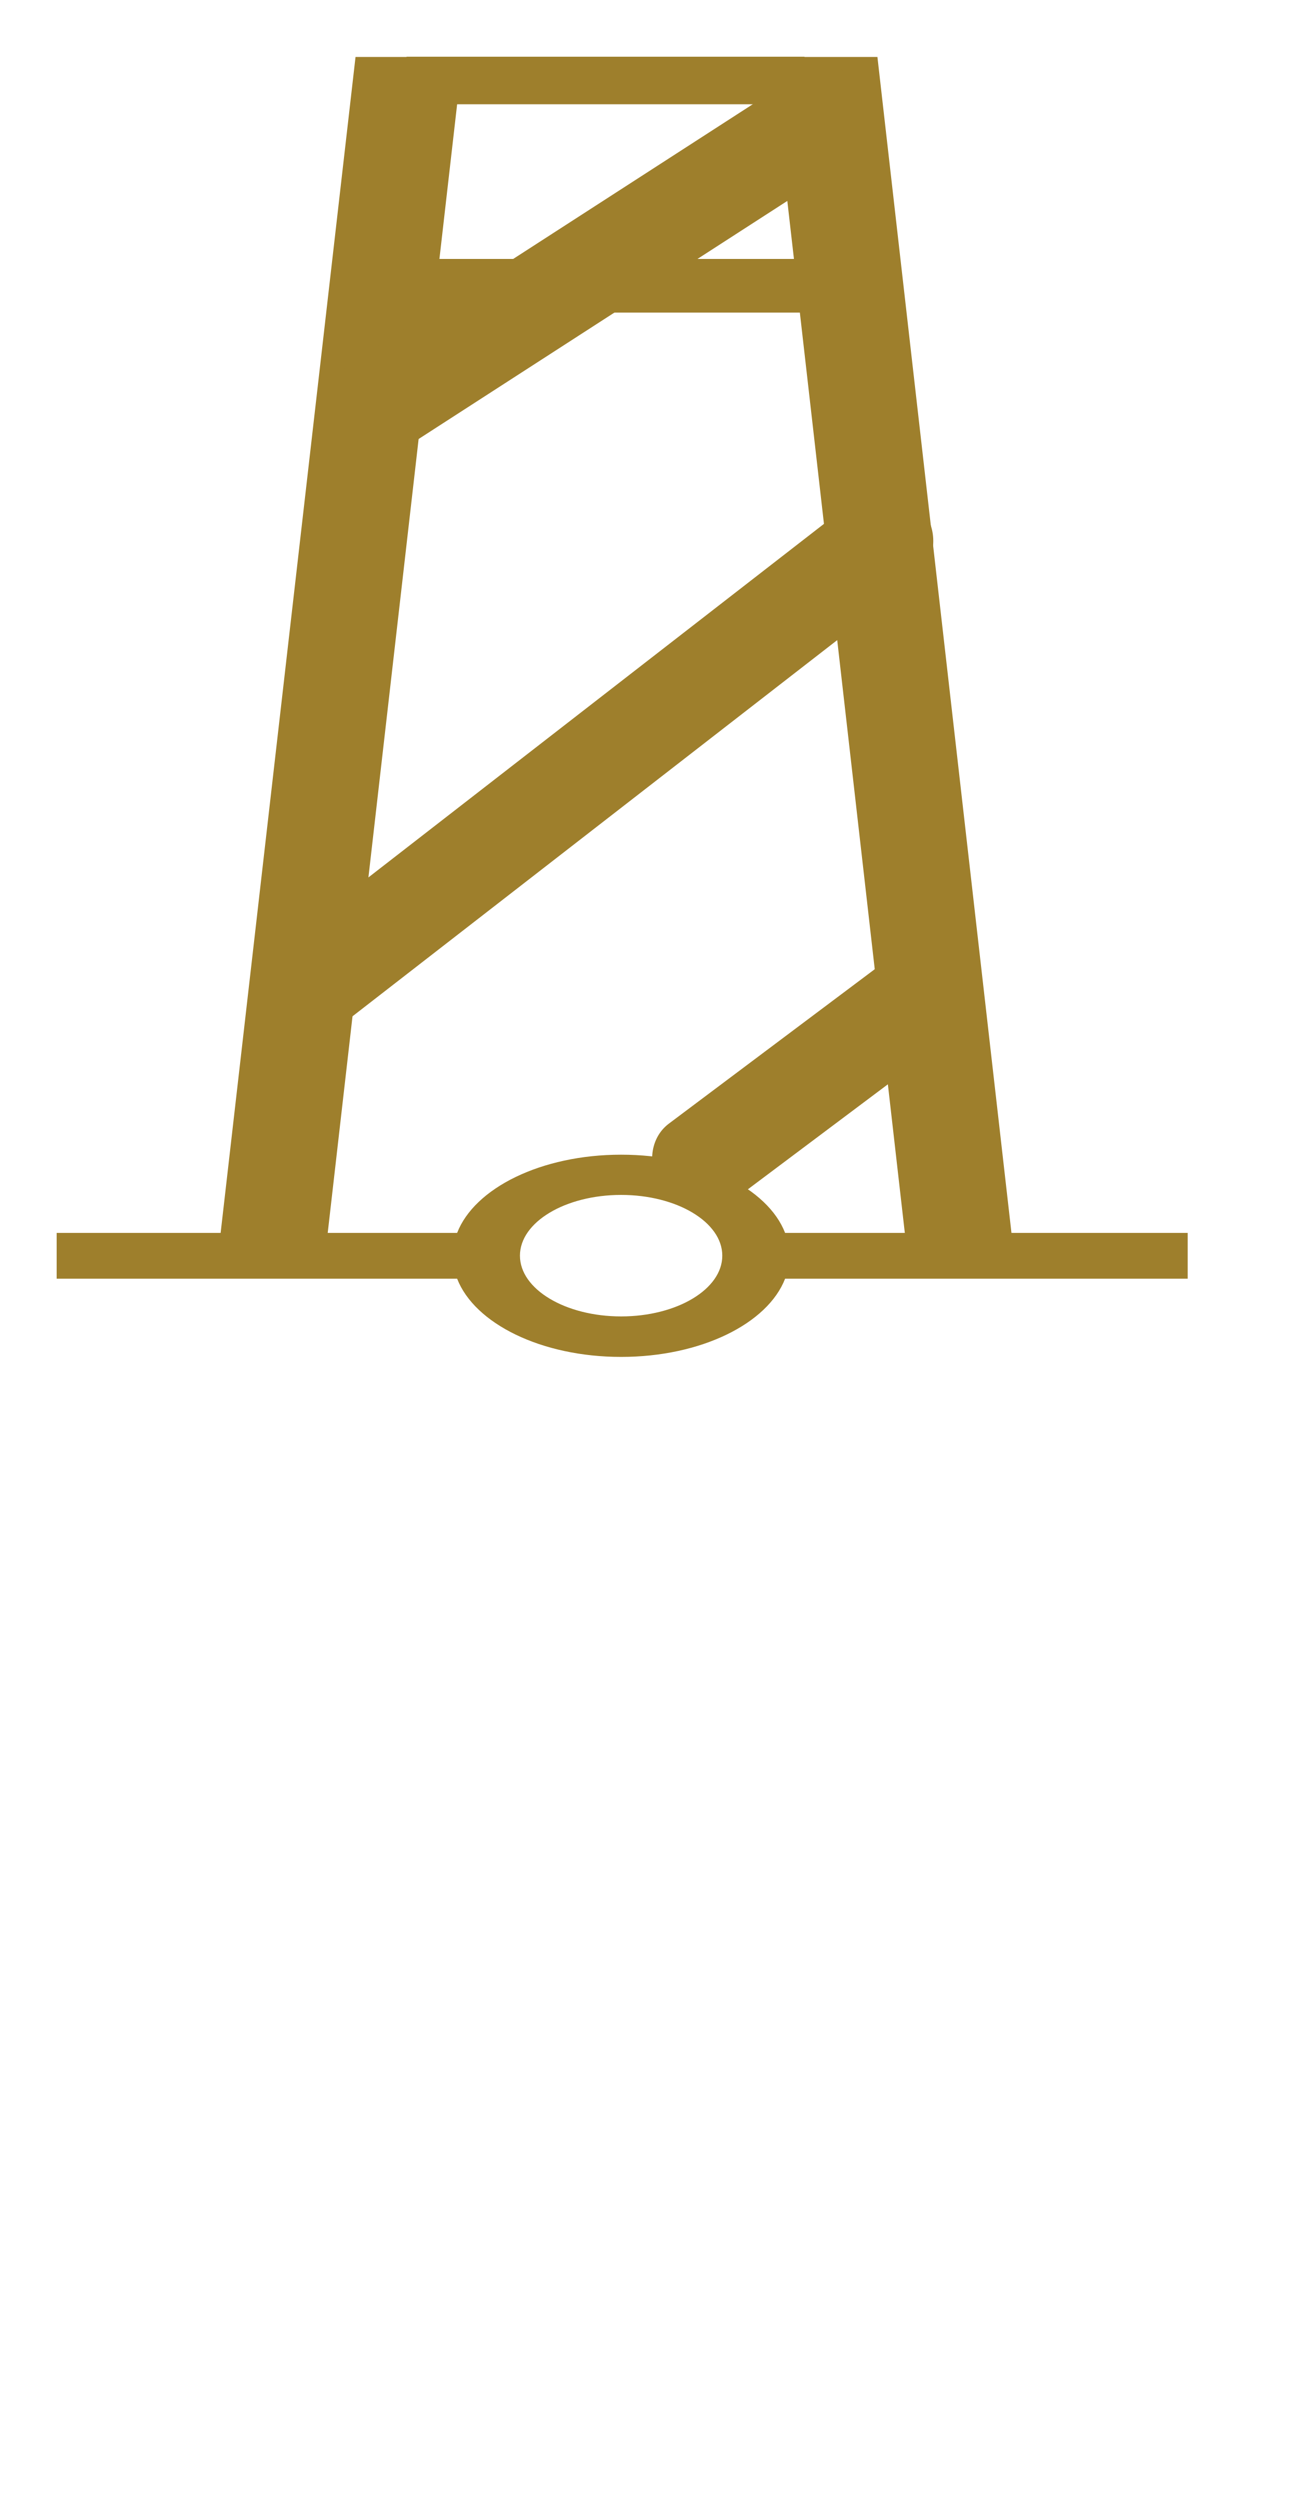 <?xml version="1.0" encoding="UTF-8" standalone="no"?>
<!DOCTYPE svg PUBLIC "-//W3C//DTD SVG 1.1//EN" "http://www.w3.org/Graphics/SVG/1.1/DTD/svg11.dtd">
<svg width="100%" height="100%" viewBox="0 0 13 25" version="1.1" xmlns="http://www.w3.org/2000/svg" xmlns:xlink="http://www.w3.org/1999/xlink" xml:space="preserve" xmlns:serif="http://www.serif.com/" style="fill-rule:evenodd;clip-rule:evenodd;stroke-linecap:round;stroke-linejoin:round;stroke-miterlimit:1.5;">
    <g id="path90440" transform="matrix(0.135,0,0,0.081,0.567,0.567)">
        <path d="M25.938,0L25.938,0.031L22.156,0.031L12.156,145.219L0,145.219L0,150.875L29.688,150.875C30.975,156.408 35.921,160.531 41.844,160.531C47.769,160.531 52.715,156.411 54,150.875L83.844,150.875L83.844,145.219L70.781,145.219L60.844,0.031L55.438,0.031L55.438,0L25.938,0ZM29.688,5.875L53.344,5.875L54.656,24.969L28.375,24.969L29.688,5.875ZM27.906,31.594L55.094,31.594L62.875,145.219L54,145.219C52.715,139.683 47.769,135.563 41.844,135.563C35.921,135.563 30.975,139.686 29.688,145.219L20.094,145.219L27.906,31.594ZM41.844,140.531C45.984,140.531 49.344,143.891 49.344,148.031C49.344,152.171 45.984,155.531 41.844,155.531C37.704,155.531 34.344,152.171 34.344,148.031C34.344,143.891 37.704,140.531 41.844,140.531Z" style="fill:rgb(158,127,44);"/>
    </g>
    <path d="M8.258,1.17L3.759,4.073" style="fill:none;stroke:rgb(158,127,44);stroke-width:1px;"/>
    <path d="M8.84,5.411L3.235,9.758" style="fill:none;stroke:rgb(158,127,44);stroke-width:1px;"/>
    <g transform="matrix(0.931,0.051,0.051,0.962,0.016,-0.012)">
        <path d="M9.444,9.805L6.85,11.747" style="fill:none;stroke:rgb(158,127,44);stroke-width:1px;"/>
    </g>
</svg>
